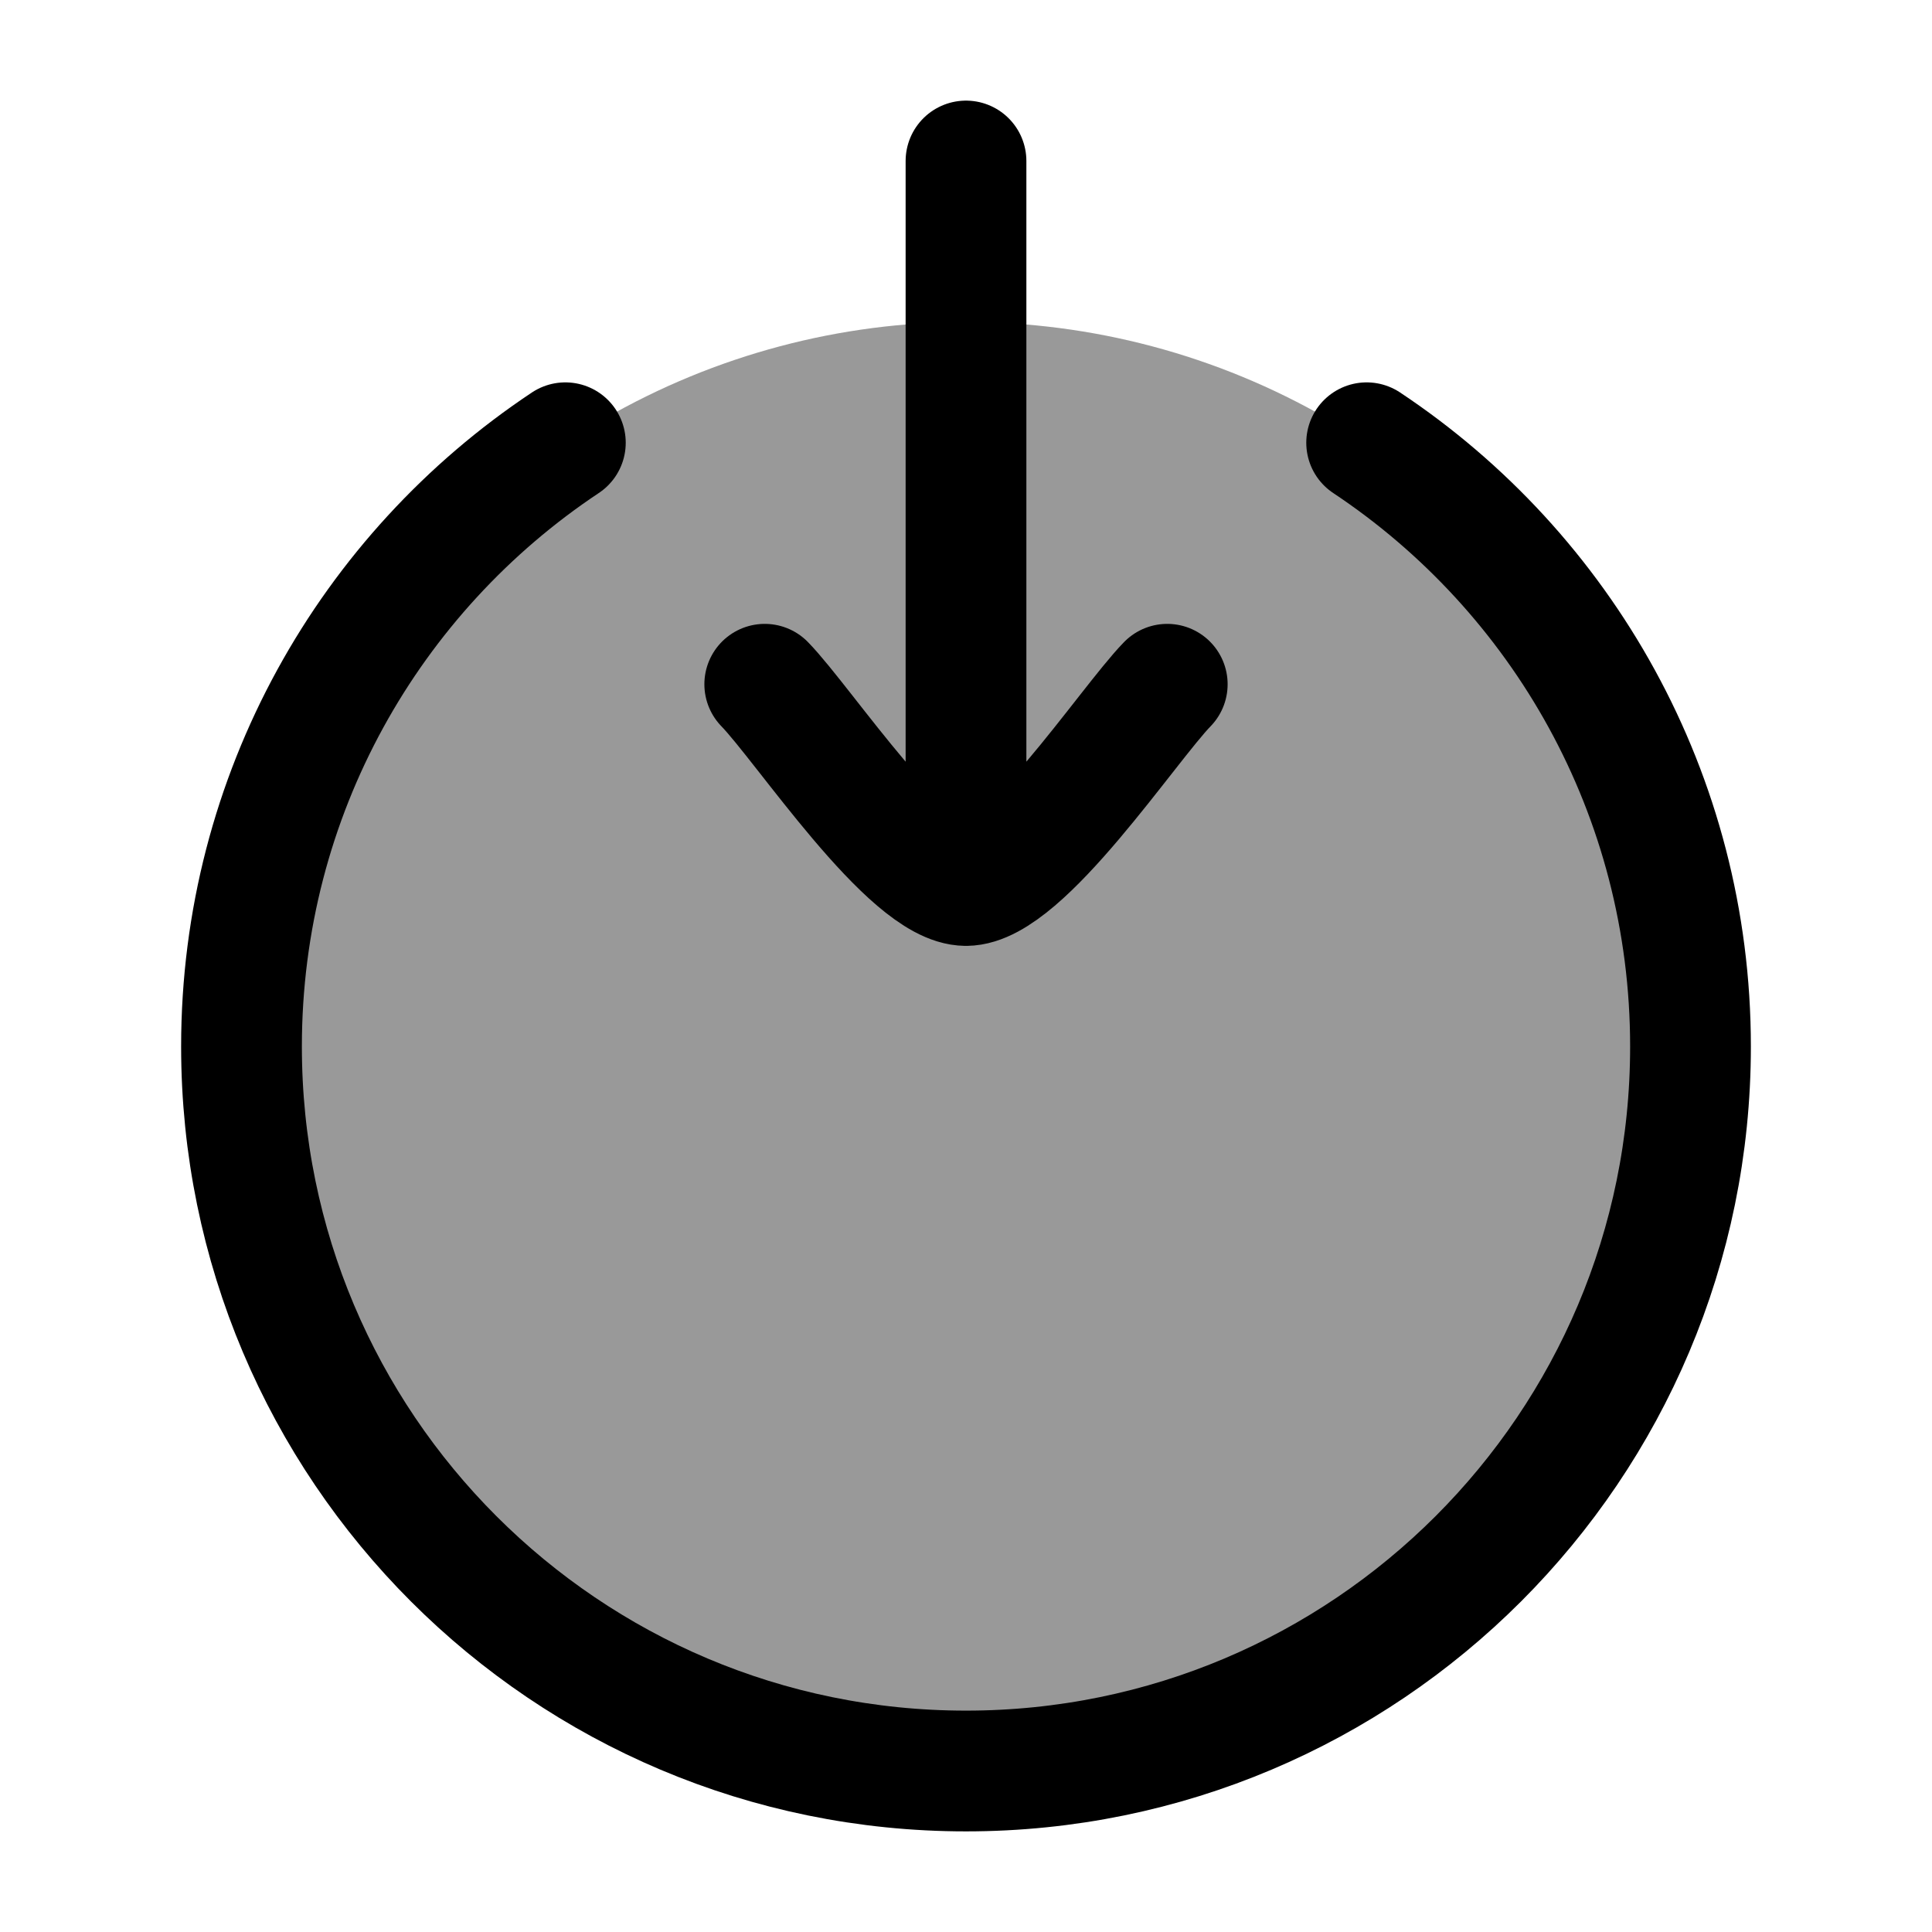 <svg width="24" height="24" viewBox="0 0 24 24" fill="none" xmlns="http://www.w3.org/2000/svg">
    <circle opacity="0.4" cx="12" cy="13" r="9" fill="currentColor"/>
    <path d="M7.023 5.5C4.598 7.112 3 9.87 3 13C3 17.971 7.029 22 12 22C16.971 22 21 17.971 21 13C21 9.87 19.402 7.112 16.977 5.5" stroke="currentColor" stroke-width="1.5" stroke-linecap="round" stroke-linejoin="round"/>
    <path d="M12 11V2M12 11C11.3 11 9.992 9.006 9.5 8.5M12 11C12.7 11 14.008 9.006 14.5 8.5" stroke="currentColor" stroke-width="1.5" stroke-linecap="round" stroke-linejoin="round"/>
</svg>
